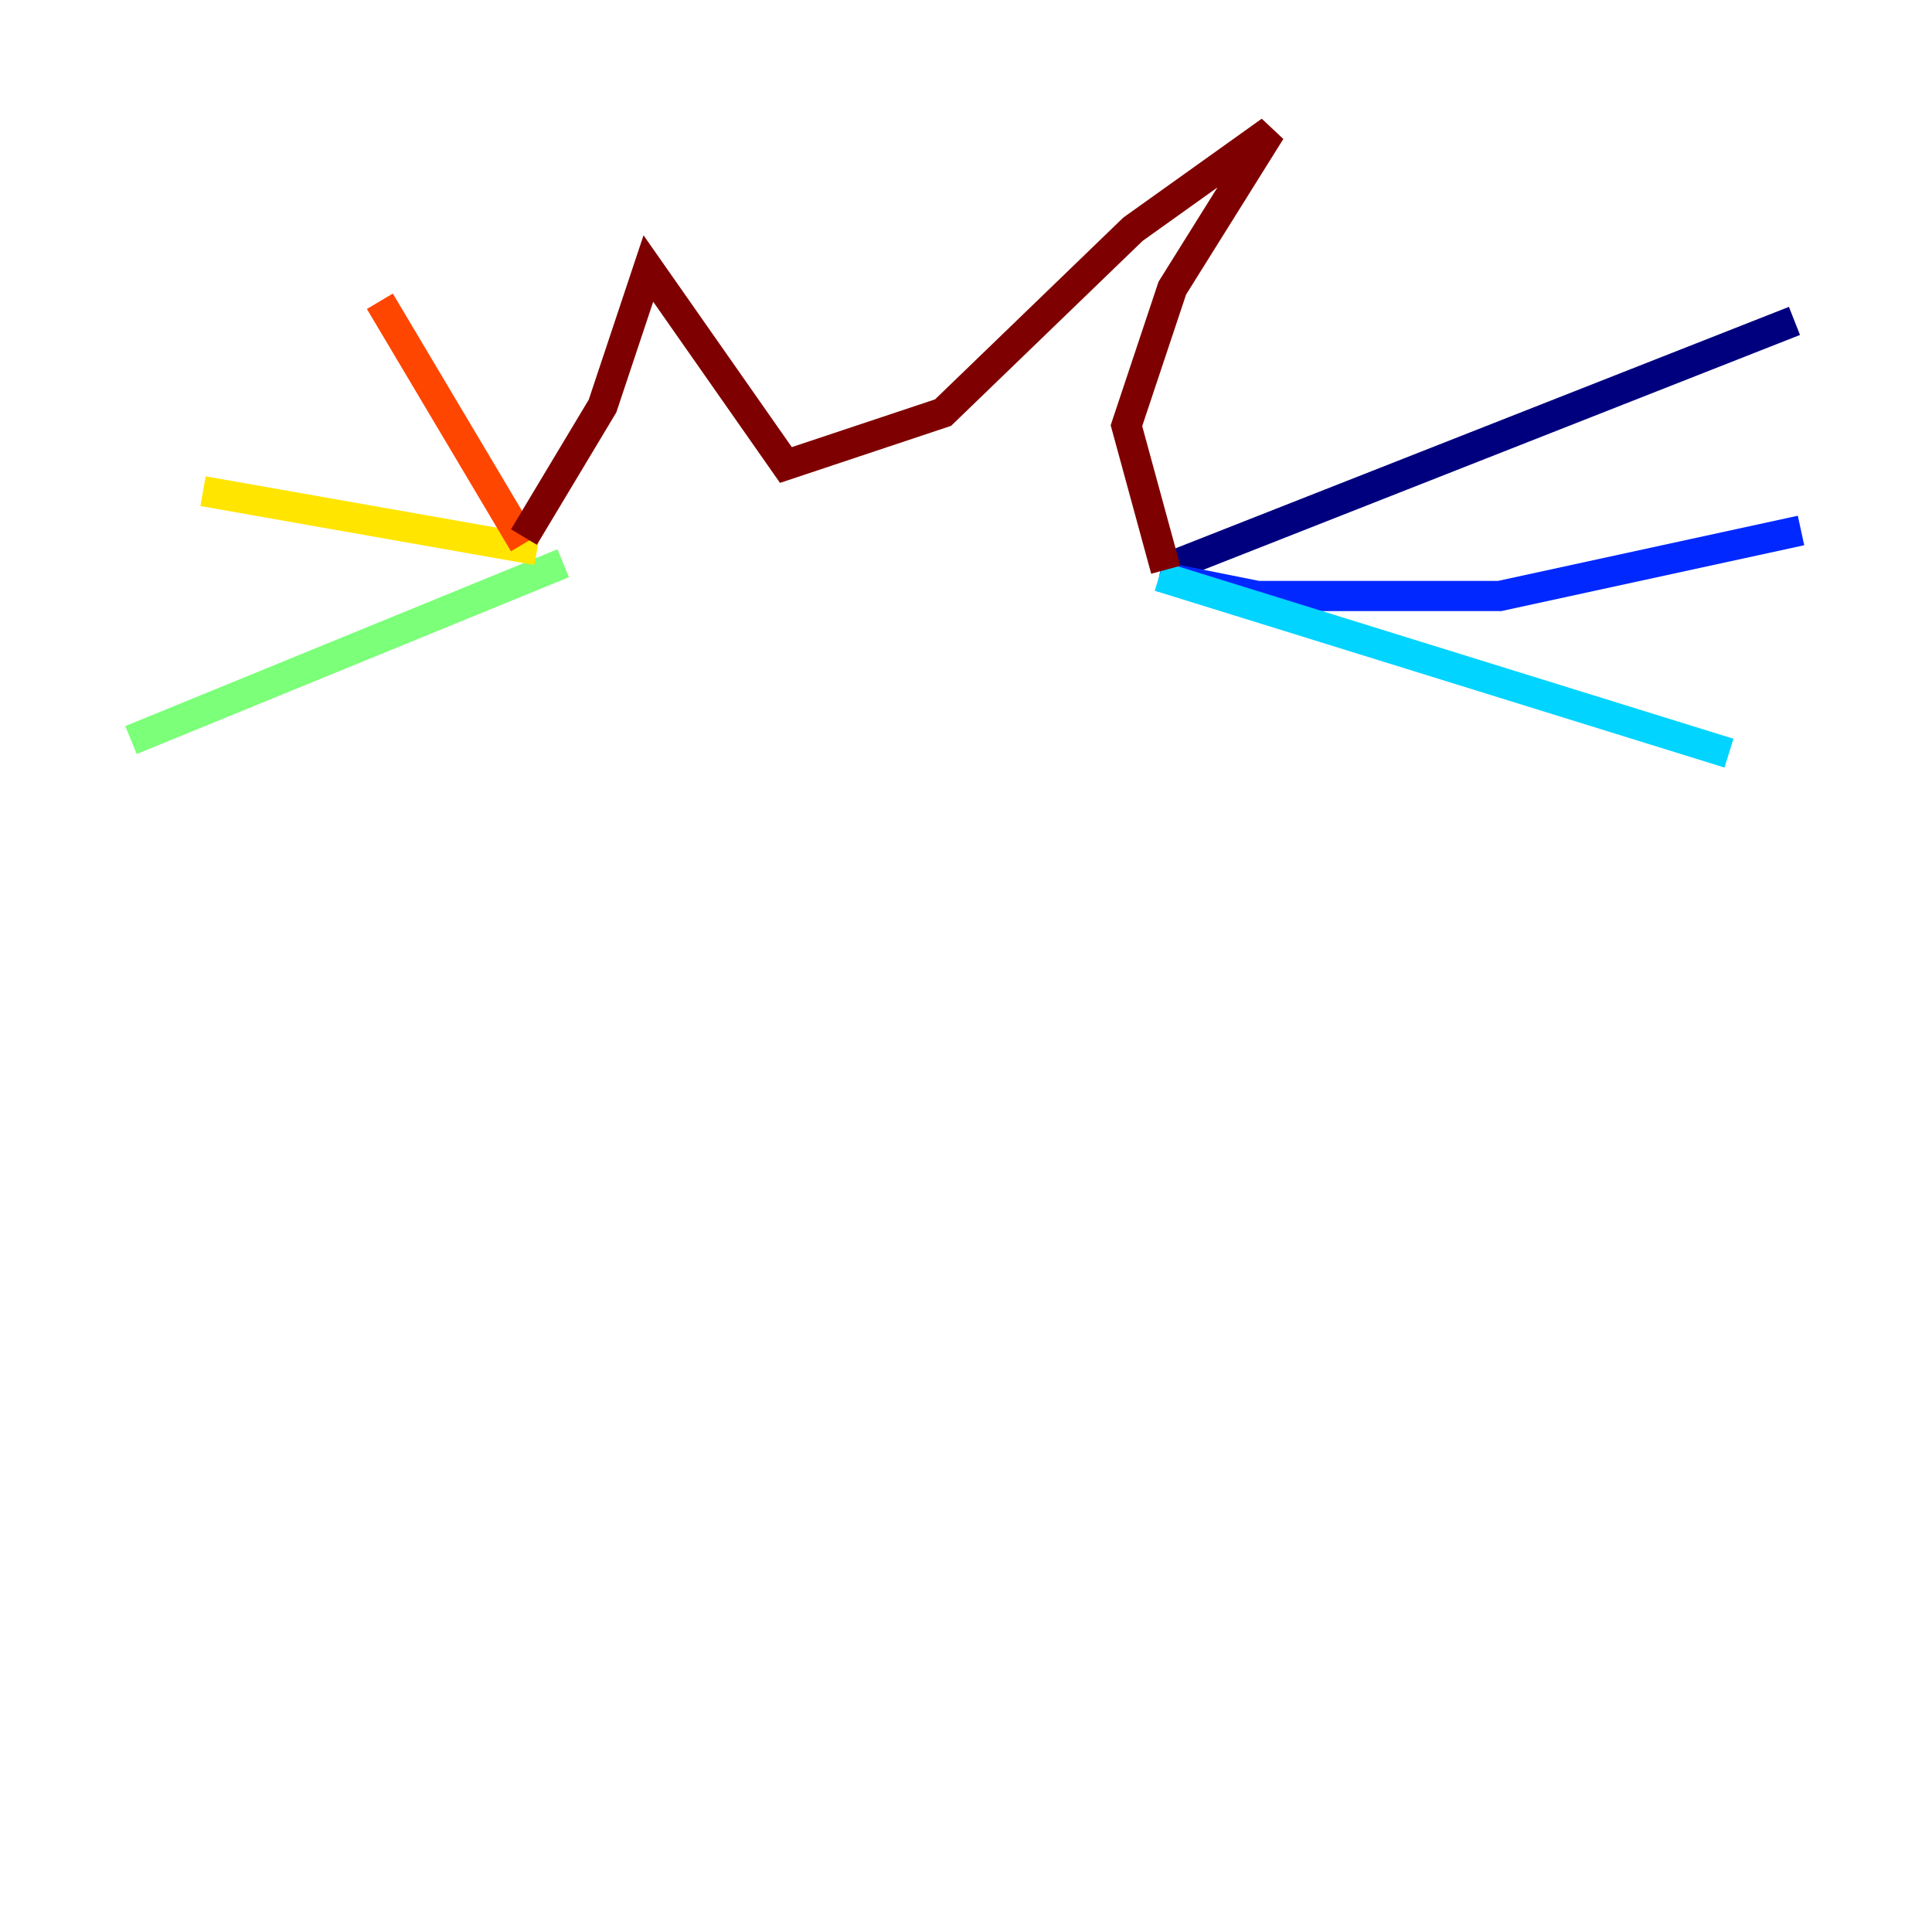 <?xml version="1.0" encoding="utf-8" ?>
<svg baseProfile="tiny" height="128" version="1.2" viewBox="0,0,128,128" width="128" xmlns="http://www.w3.org/2000/svg" xmlns:ev="http://www.w3.org/2001/xml-events" xmlns:xlink="http://www.w3.org/1999/xlink"><defs /><polyline fill="none" points="118.888,21.261 78.102,37.315" stroke="#00007f" stroke-width="2" /><polyline fill="none" points="119.322,35.146 99.363,39.485 83.308,39.485 76.8,38.183" stroke="#0028ff" stroke-width="2" /><polyline fill="none" points="76.8,38.183 114.549,49.898" stroke="#00d4ff" stroke-width="2" /><polyline fill="none" points="37.315,37.315 8.678,49.031" stroke="#7cff79" stroke-width="2" /><polyline fill="none" points="35.58,36.447 13.451,32.542" stroke="#ffe500" stroke-width="2" /><polyline fill="none" points="34.712,36.014 25.166,19.959" stroke="#ff4600" stroke-width="2" /><polyline fill="none" points="34.712,35.58 39.919,26.902 42.956,17.79 52.068,30.807 62.481,27.336 75.064,15.186 84.176,8.678 77.668,19.091 74.63,28.203 77.234,37.749" stroke="#7f0000" stroke-width="2" /></svg>
